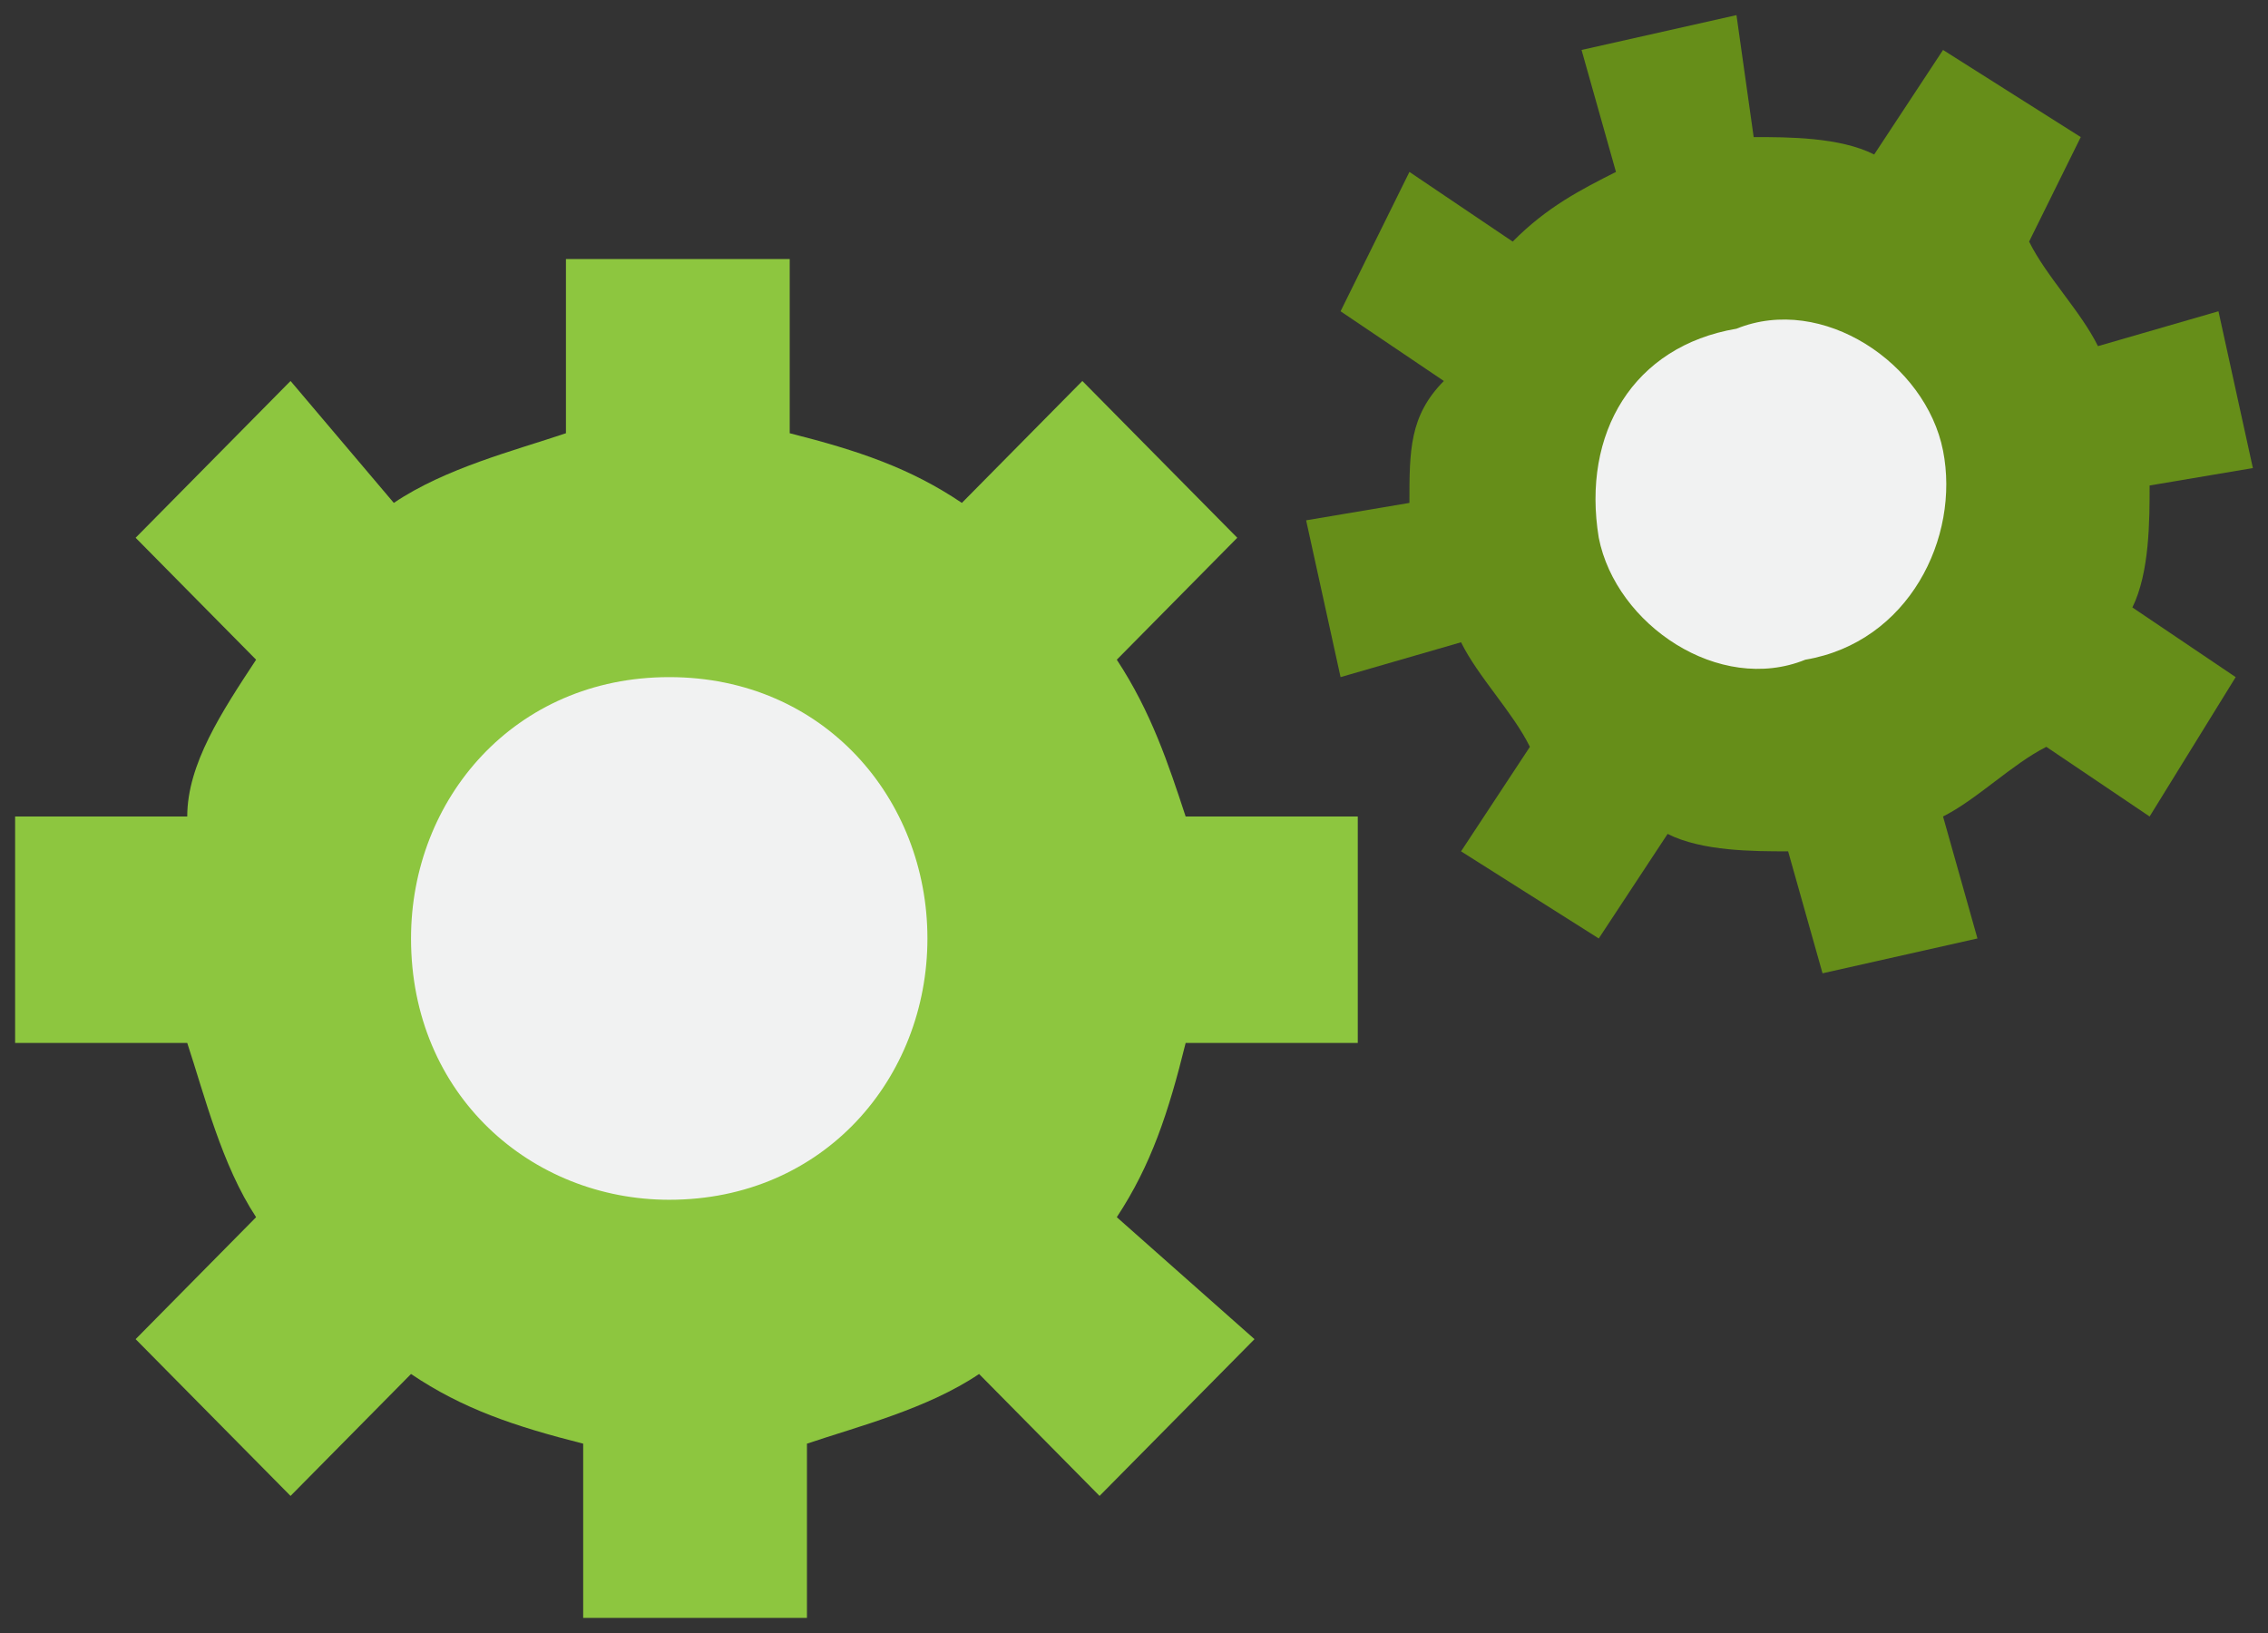 <svg width="75" height="54" viewBox="0 0 75 54" fill="none" xmlns="http://www.w3.org/2000/svg">
<rect x="0" y="0" width="75" height="54" fill="#333333" stroke="none"/>
<g clip-path="url(#clip0_18_2513)">
<path d="M44.9 34.489V27H39.208C38.639 25.272 38.069 23.543 36.931 21.815L40.915 17.783L35.792 12.598L31.808 16.63C30.1 15.478 28.392 14.902 26.115 14.326V8.565H18.715V14.326C17.008 14.902 14.731 15.478 13.023 16.63L9.608 12.598L4.485 17.783L8.469 21.815C7.331 23.543 6.192 25.272 6.192 27H0.5V34.489H6.192C6.762 36.217 7.331 38.522 8.469 40.25L4.485 44.283L9.608 49.467L13.592 45.435C15.3 46.587 17.008 47.163 19.285 47.739V53.5H26.685V47.739C28.392 47.163 30.669 46.587 32.377 45.435L36.361 49.467L41.485 44.283L36.931 40.25C38.069 38.522 38.639 36.793 39.208 34.489H44.9Z" fill="#8DC63F"/>
<path d="M30.669 31.033C30.669 35.641 27.254 39.674 22.131 39.674C17.577 39.674 13.592 36.217 13.592 31.033C13.592 26.424 17.008 22.391 22.131 22.391C27.254 22.391 30.669 26.424 30.669 31.033Z" fill="#F1F2F2"/>
<path d="M74.5 15.478L73.362 10.293L69.377 11.446C68.808 10.293 67.669 9.141 67.1 7.989L68.808 4.533L64.254 1.652L61.977 5.109C60.839 4.533 59.131 4.533 57.992 4.533L57.423 0.5L52.3 1.652L53.438 5.685C52.3 6.261 51.161 6.837 50.023 7.989L46.608 5.685L44.331 10.293L47.746 12.598C46.608 13.75 46.608 14.902 46.608 16.63L43.192 17.206L44.331 22.391L48.315 21.239C48.885 22.391 50.023 23.544 50.592 24.696L48.315 28.152L52.869 31.033L55.146 27.576C56.285 28.152 57.992 28.152 59.131 28.152L60.269 32.185L65.392 31.033L64.254 27C65.392 26.424 66.531 25.272 67.669 24.696L71.085 27L73.931 22.391L70.515 20.087C71.085 18.935 71.085 17.206 71.085 16.054L74.5 15.478Z" fill="#668E19"/>
<path d="M64.254 14.902C64.823 17.783 63.115 21.239 59.7 21.815C56.854 22.968 53.438 20.663 52.869 17.783C52.3 14.326 54.008 11.446 57.423 10.87C60.269 9.717 63.685 12.022 64.254 14.902Z" fill="#F1F2F2"/>
</g>
<defs>
<clipPath id="clip0_18_2513">
<rect width="74" height="53" fill="white" transform="translate(0.5 0.5)"/>
</clipPath>
</defs>
</svg>
